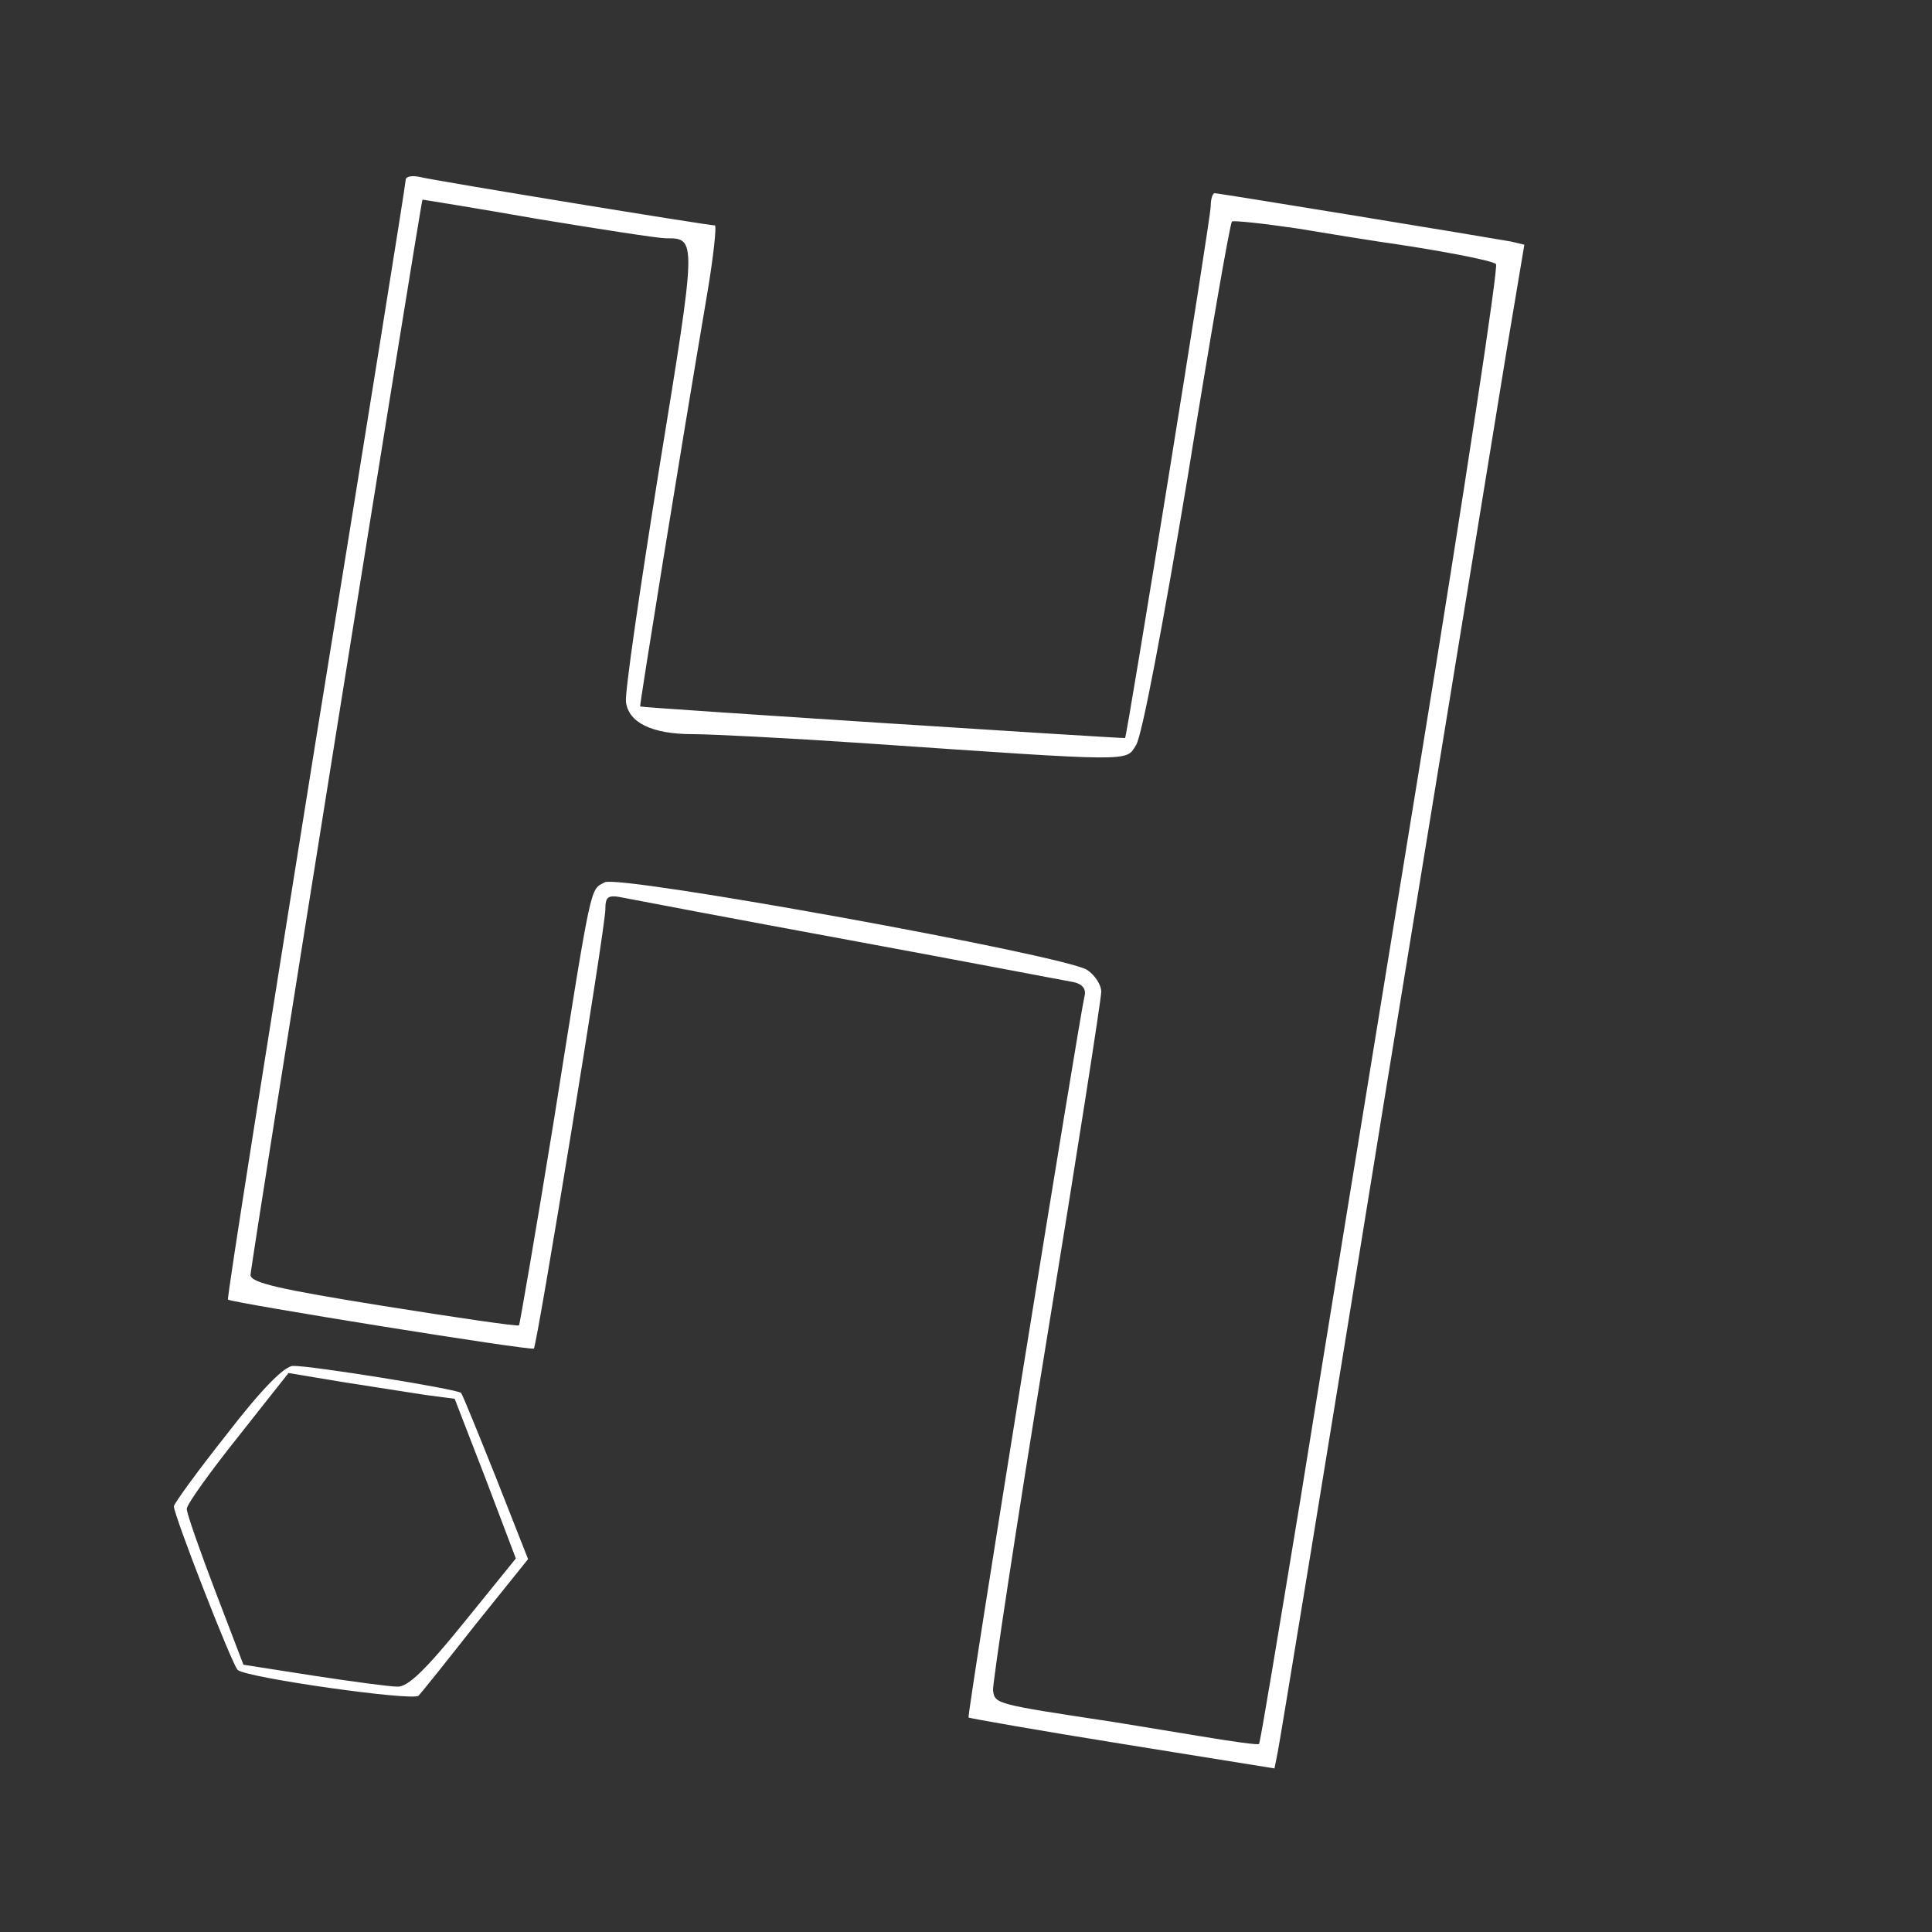 <?xml version="1.0" standalone="no"?>
<!DOCTYPE svg PUBLIC "-//W3C//DTD SVG 20010904//EN"
 "http://www.w3.org/TR/2001/REC-SVG-20010904/DTD/svg10.dtd">
<svg version="1.0" xmlns="http://www.w3.org/2000/svg"
 width="30pt" height="30pt" viewBox="0 0 300 300"
 preserveAspectRatio="xMidYMid meet">
<rect x="0" y="0" width="300" height="300" fill="#333333" stroke="none"/>
<g transform="translate(0,300) scale(0.1,-0.1)"
fill="#fff" stroke="none">
<path d="M630 2721 c0 -6 -63 -398 -140 -873 -76 -474 -138 -864 -136 -866 6
-5 471 -80 475 -76 5 5 111 653 111 682 0 20 4 23 28 18 15 -3 173 -33 352
-66 179 -33 335 -63 347 -65 14 -3 20 -11 17 -22 -8 -33 -183 -1117 -180
-1120 1 -1 108 -20 239 -41 l236 -38 5 25 c3 14 78 471 166 1016 89 545 174
1065 189 1158 l28 167 -21 5 c-27 5 -453 75 -460 75 -3 0 -6 -9 -6 -20 0 -20
-130 -824 -133 -826 -4 -1 -751 47 -753 49 -1 2 61 387 104 640 10 59 15 107
12 107 -11 0 -433 69 -457 75 -13 3 -23 1 -23 -4z m205 -61 c97 -16 187 -30
199 -30 48 0 48 1 -10 -355 -30 -187 -54 -351 -52 -365 4 -32 40 -50 104 -50
28 0 147 -6 265 -14 423 -29 407 -29 423 -3 9 12 43 193 80 415 35 217 66 396
69 398 2 2 49 -3 103 -11 54 -9 110 -18 124 -20 91 -13 176 -29 183 -35 4 -3
-49 -353 -118 -776 -69 -423 -153 -938 -186 -1144 -34 -206 -62 -376 -64 -378
-1 -2 -43 4 -91 12 -49 8 -109 18 -134 22 -185 28 -185 28 -188 49 -1 11 36
255 83 543 47 287 85 531 85 542 0 11 -10 26 -22 34 -37 23 -726 148 -749 136
-23 -13 -19 8 -79 -370 -28 -173 -53 -316 -54 -318 -2 -2 -97 12 -210 30 -162
26 -206 36 -207 48 0 15 265 1670 267 1670 1 0 82 -13 179 -30z"/>
<path d="M353 774 c-46 -58 -83 -109 -83 -113 0 -14 90 -245 99 -254 12 -12
273 -49 281 -40 4 4 44 54 88 110 l82 102 -50 127 c-28 70 -52 129 -54 131 -5
6 -236 43 -261 42 -13 0 -48 -35 -102 -105z m307 60 l46 -6 48 -124 47 -124
-81 -100 c-59 -73 -87 -100 -103 -99 -12 0 -71 8 -130 17 l-109 17 -44 115
c-24 63 -44 120 -44 127 0 7 36 57 79 111 l79 100 84 -14 c45 -7 103 -16 128
-20z"/>
</g>
</svg>
